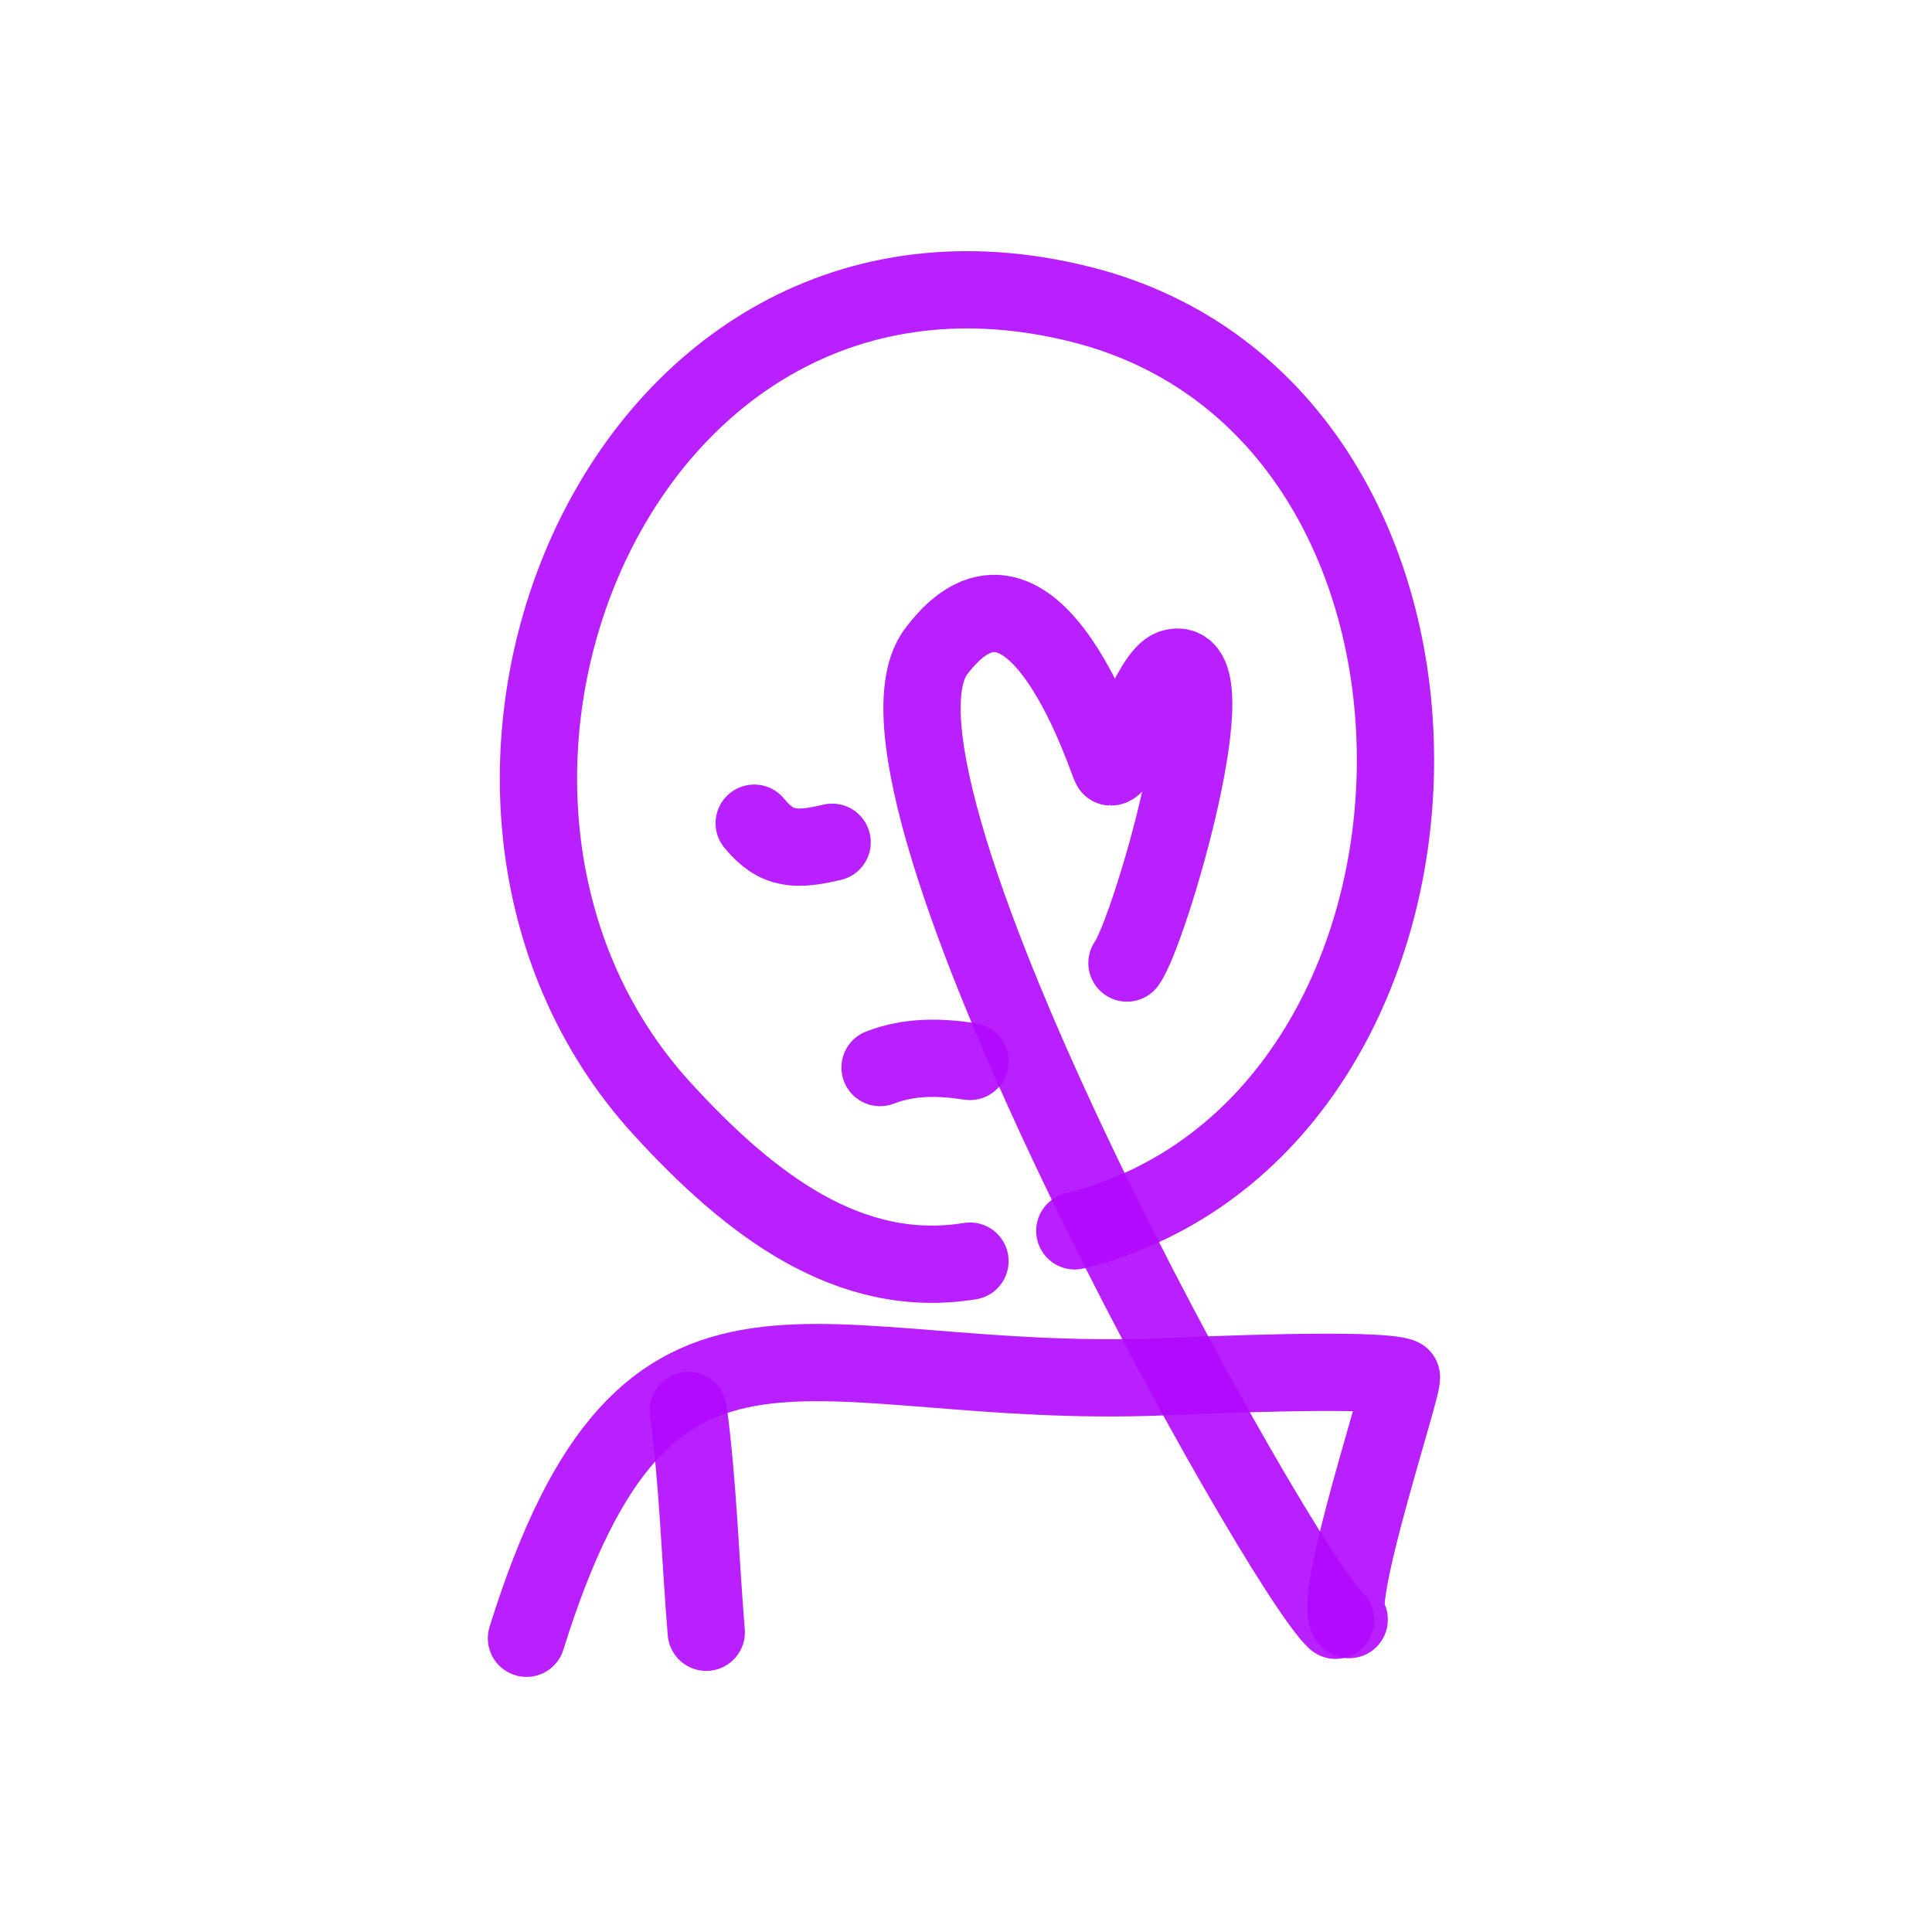 <?xml version="1.0" encoding="utf-8"?><!-- Uploaded to: SVG Repo, www.svgrepo.com, Generator: SVG Repo Mixer Tools -->
<svg width="900px" height="900px" viewBox="0 0 400 400" fill="none" xmlns="http://www.w3.org/2000/svg">
<path d="M233.326 199.387C238 192.94 255.135 134.421 242.701 138.3C238.07 139.747 232.461 158.784 229.976 158.784C229.532 158.784 214.117 107.943 193.823 134.87C173.53 161.797 264.935 324.921 276.511 335.462" stroke="#B108FF" stroke-opacity="0.9" stroke-width="16" stroke-linecap="round" stroke-linejoin="round"/>
<path d="M200.821 261.103C175.831 265.167 155.292 249.438 137.152 229.621C77.646 164.627 127.837 39.096 223.627 62.981C312.813 85.218 308.884 233.307 222.525 254.836" stroke="#B108FF" stroke-opacity="0.9" stroke-width="16" stroke-linecap="round" stroke-linejoin="round"/>
<path d="M172.282 174.383C164.949 176.112 160.798 176.12 156.151 170.433" stroke="#B108FF" stroke-opacity="0.9" stroke-width="16" stroke-linecap="round" stroke-linejoin="round"/>
<path d="M182.208 221.024C188.384 218.646 194.556 218.81 200.82 219.758" stroke="#B108FF" stroke-opacity="0.9" stroke-width="16" stroke-linecap="round" stroke-linejoin="round"/>
<path d="M279.339 335.316C275.208 332.707 291.143 285.4 290.112 285.053C284.404 283.148 249.148 284.71 240.584 285.053C167.159 287.991 134.211 258.394 109 339.185" stroke="#B108FF" stroke-opacity="0.9" stroke-width="16" stroke-linecap="round" stroke-linejoin="round"/>
<path d="M142.503 292.033C144.524 306.917 144.97 322.796 146.225 337.944" stroke="#B108FF" stroke-opacity="0.9" stroke-width="16" stroke-linecap="round" stroke-linejoin="round"/>
</svg>
